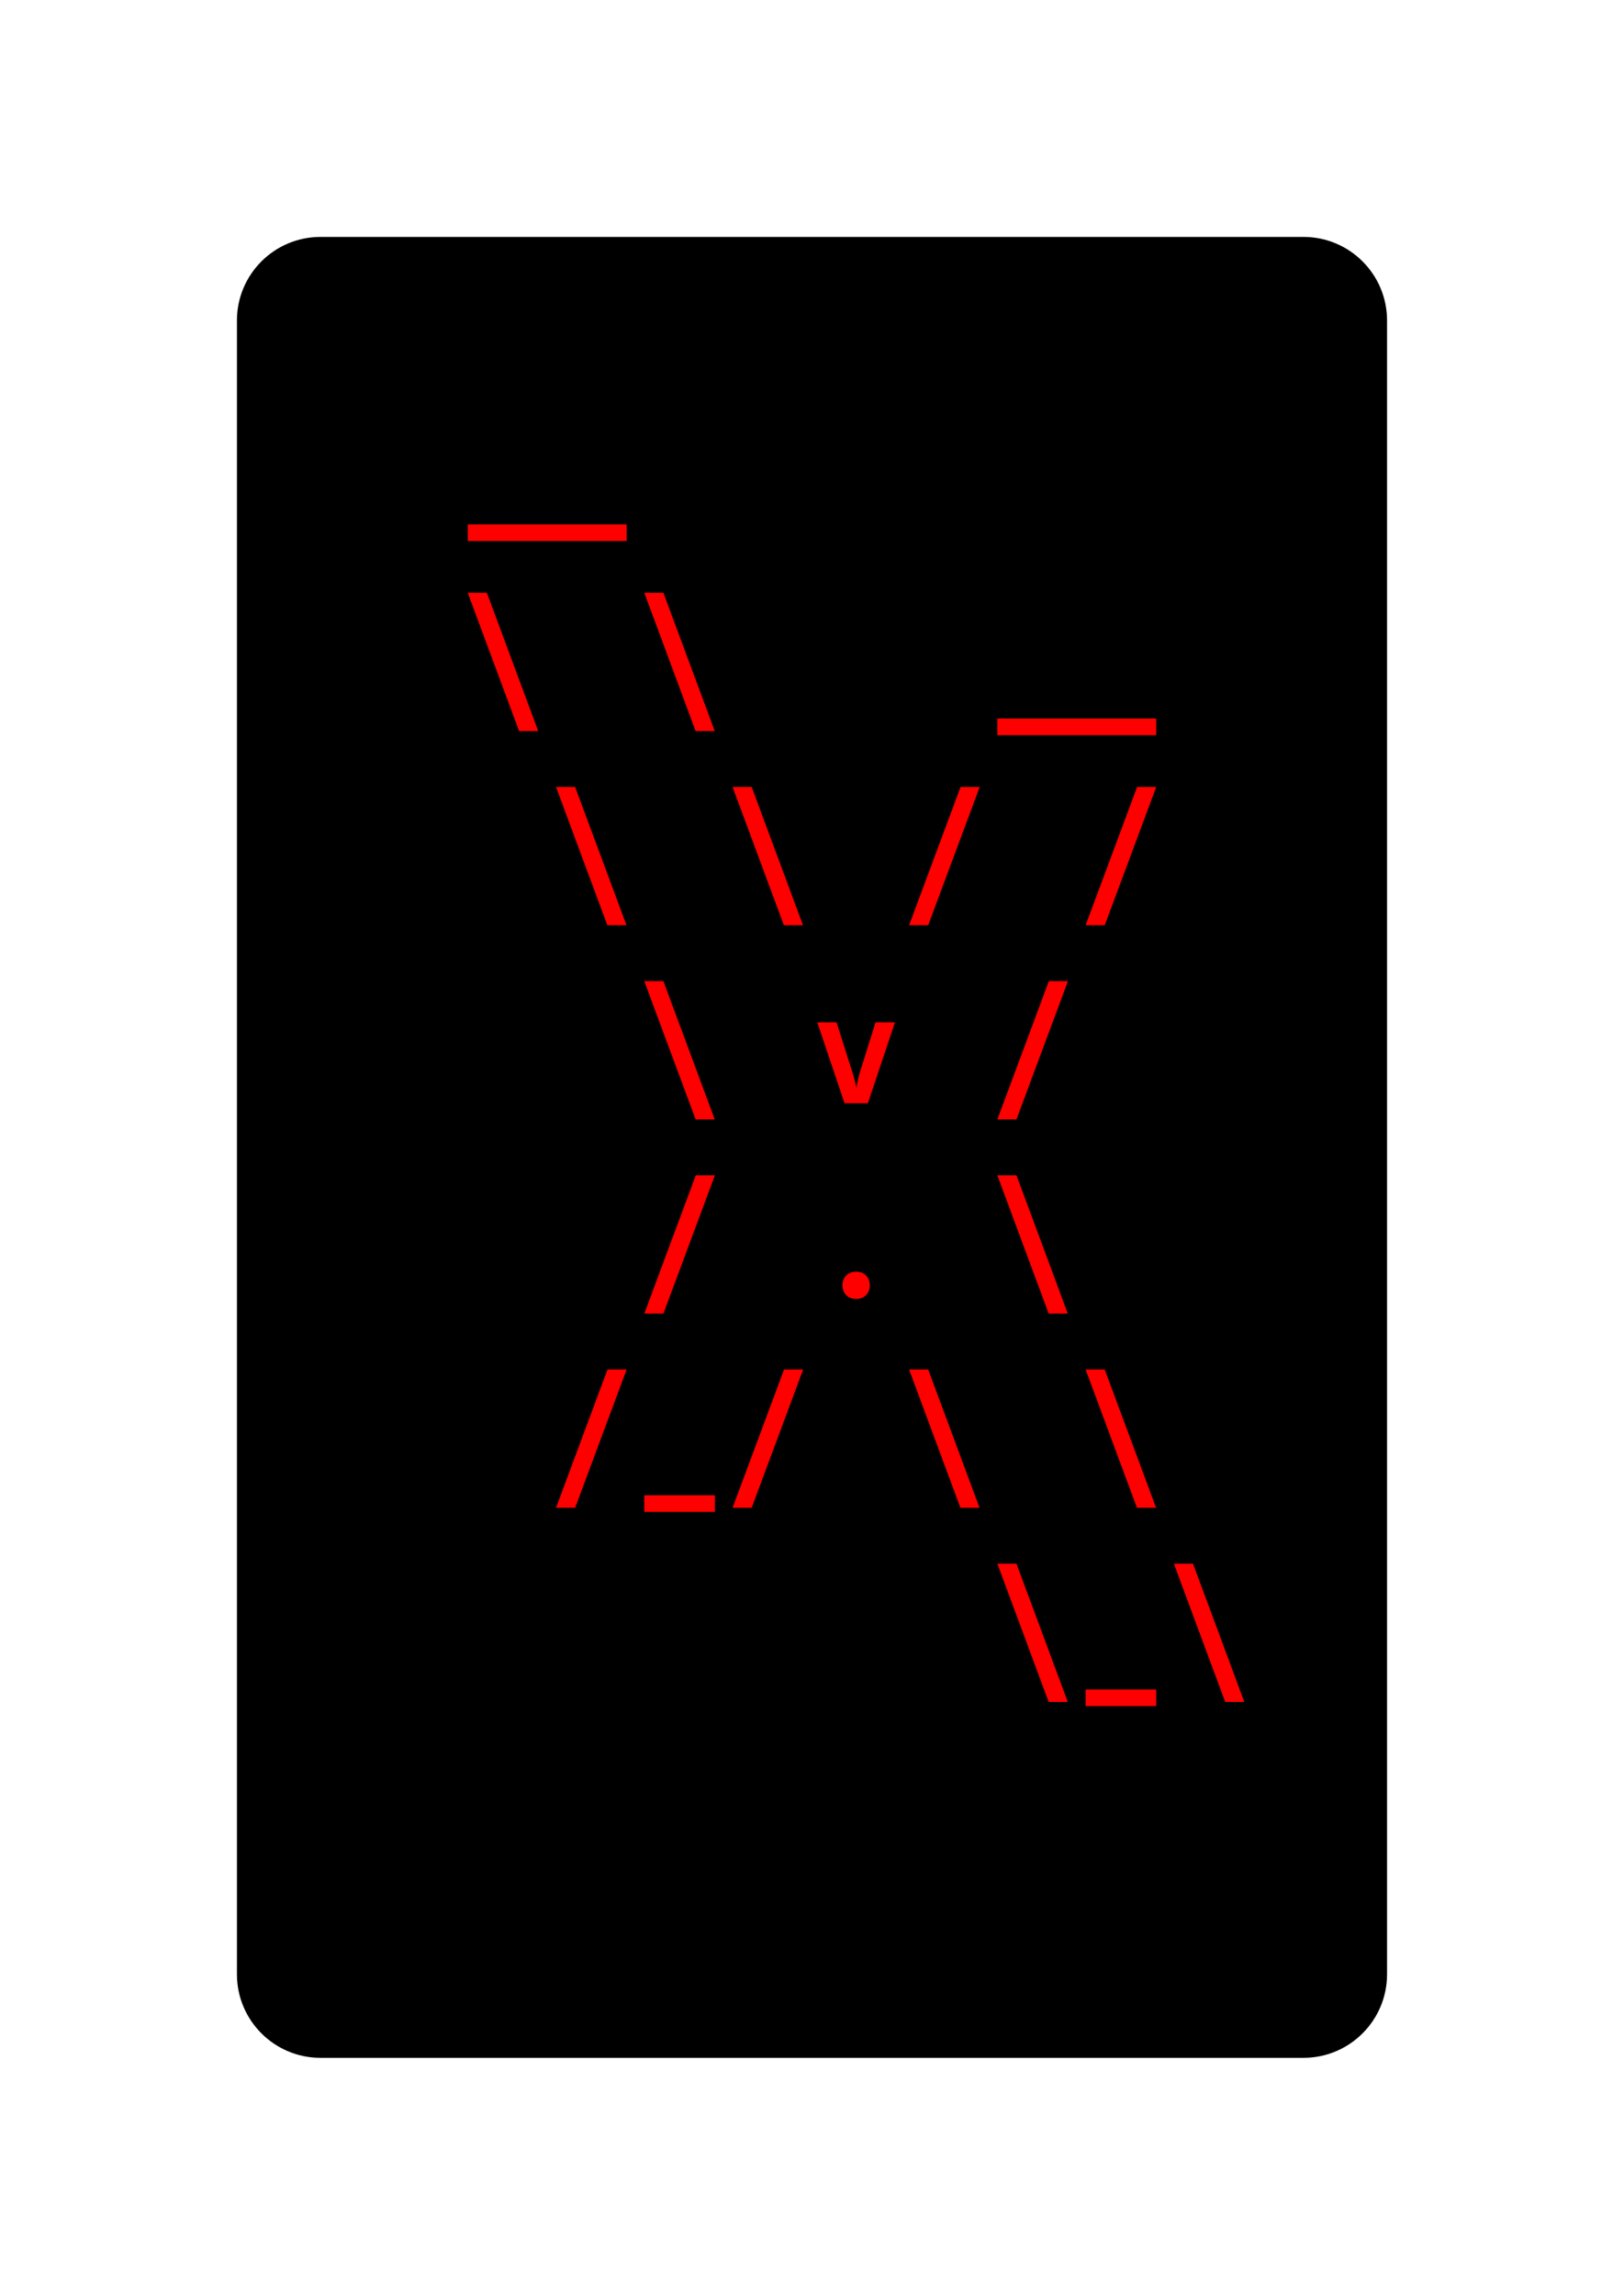 <svg class="typst-doc" viewBox="0 0 97.147 137.275" width="97.147" height="137.275" xmlns="http://www.w3.org/2000/svg" xmlns:xlink="http://www.w3.org/1999/xlink" xmlns:h5="http://www.w3.org/1999/xhtml">
    <g>
        <g transform="translate(14.173 14.173)">
            <g class="typst-group">
                <g>
                    <g transform="translate(-0 -0)">
                        <path class="typst-shape" fill="#000000" d="M 0 5 C 0 2.239 2.239 0 5 0 L 63.8 0 C 66.561 0 68.8 2.239 68.8 5 L 68.8 103.928 C 68.8 106.689 66.561 108.928 63.8 108.928 L 5 108.928 C 2.239 108.928 0 106.689 0 103.928 Z "/>
                    </g>
                    <g transform="translate(8 19.616)">
                        <g class="typst-group">
                            <g/>
                        </g>
                    </g>
                    <g transform="translate(8 19.616)">
                        <g class="typst-group">
                            <g/>
                        </g>
                    </g>
                    <g transform="translate(8 8)">
                        <g class="typst-group">
                            <g>
                                <g transform="translate(0 8.976)">
                                    <g class="typst-text" transform="scale(1, -1)">
                                        <use xlink:href="#gC6C8A06ACA3F2258CFC932E1F8DC0306" x="10.56" fill="#ff0000"/>
                                    </g>
                                </g>
                            </g>
                        </g>
                    </g>
                    <g transform="translate(60.8 8)">
                        <g class="typst-group">
                            <g/>
                        </g>
                    </g>
                    <g transform="translate(8 31.232)">
                        <g class="typst-group">
                            <g/>
                        </g>
                    </g>
                    <g transform="translate(8 31.232)">
                        <g class="typst-group">
                            <g/>
                        </g>
                    </g>
                    <g transform="translate(8 31.232)">
                        <g class="typst-group">
                            <g/>
                        </g>
                    </g>
                    <g transform="translate(8 19.616)">
                        <g class="typst-group">
                            <g>
                                <g transform="translate(0 8.976)">
                                    <g class="typst-text" transform="scale(1, -1)">
                                        <use xlink:href="#g40C668FB4E37D9F21E1980C2683B7C07" x="5.28" fill="#ff0000"/>
                                        <use xlink:href="#g40C668FB4E37D9F21E1980C2683B7C07" x="15.84" fill="#ff0000"/>
                                        <use xlink:href="#gC6C8A06ACA3F2258CFC932E1F8DC0306" x="42.24" fill="#ff0000"/>
                                    </g>
                                </g>
                            </g>
                        </g>
                    </g>
                    <g transform="translate(60.8 19.616)">
                        <g class="typst-group">
                            <g/>
                        </g>
                    </g>
                    <g transform="translate(8 42.848)">
                        <g class="typst-group">
                            <g/>
                        </g>
                    </g>
                    <g transform="translate(8 42.848)">
                        <g class="typst-group">
                            <g/>
                        </g>
                    </g>
                    <g transform="translate(8 42.848)">
                        <g class="typst-group">
                            <g/>
                        </g>
                    </g>
                    <g transform="translate(8 31.232)">
                        <g class="typst-group">
                            <g>
                                <g transform="translate(0 8.976)">
                                    <g class="typst-text" transform="scale(1, -1)">
                                        <use xlink:href="#g40C668FB4E37D9F21E1980C2683B7C07" x="10.56" fill="#ff0000"/>
                                        <use xlink:href="#g40C668FB4E37D9F21E1980C2683B7C07" x="21.12" fill="#ff0000"/>
                                        <use xlink:href="#gEA462781DB655E9FC41D13FE877043C1" x="31.68" fill="#ff0000"/>
                                        <use xlink:href="#gEA462781DB655E9FC41D13FE877043C1" x="42.24" fill="#ff0000"/>
                                    </g>
                                </g>
                            </g>
                        </g>
                    </g>
                    <g transform="translate(60.8 31.232)">
                        <g class="typst-group">
                            <g/>
                        </g>
                    </g>
                    <g transform="translate(8 54.464)">
                        <g class="typst-group">
                            <g/>
                        </g>
                    </g>
                    <g transform="translate(8 54.464)">
                        <g class="typst-group">
                            <g/>
                        </g>
                    </g>
                    <g transform="translate(8 54.464)">
                        <g class="typst-group">
                            <g/>
                        </g>
                    </g>
                    <g transform="translate(8 42.848)">
                        <g class="typst-group">
                            <g>
                                <g transform="translate(0 8.976)">
                                    <g class="typst-text" transform="scale(1, -1)">
                                        <use xlink:href="#g40C668FB4E37D9F21E1980C2683B7C07" x="15.84" fill="#ff0000"/>
                                        <use xlink:href="#g1C8CF5DCE6B6BAC247FDD016DF456031" x="26.4" fill="#ff0000"/>
                                        <use xlink:href="#gEA462781DB655E9FC41D13FE877043C1" x="36.96" fill="#ff0000"/>
                                    </g>
                                </g>
                            </g>
                        </g>
                    </g>
                    <g transform="translate(60.8 42.848)">
                        <g class="typst-group">
                            <g/>
                        </g>
                    </g>
                    <g transform="translate(8 66.08)">
                        <g class="typst-group">
                            <g/>
                        </g>
                    </g>
                    <g transform="translate(8 66.08)">
                        <g class="typst-group">
                            <g/>
                        </g>
                    </g>
                    <g transform="translate(8 66.08)">
                        <g class="typst-group">
                            <g/>
                        </g>
                    </g>
                    <g transform="translate(8 54.464)">
                        <g class="typst-group">
                            <g>
                                <g transform="translate(0 8.976)">
                                    <g class="typst-text" transform="scale(1, -1)">
                                        <use xlink:href="#gEA462781DB655E9FC41D13FE877043C1" x="15.84" fill="#ff0000"/>
                                        <use xlink:href="#g57025DAD0FEDA5EF754FB8ABC27D245D" x="26.4" fill="#ff0000"/>
                                        <use xlink:href="#g40C668FB4E37D9F21E1980C2683B7C07" x="36.96" fill="#ff0000"/>
                                    </g>
                                </g>
                            </g>
                        </g>
                    </g>
                    <g transform="translate(60.8 54.464)">
                        <g class="typst-group">
                            <g/>
                        </g>
                    </g>
                    <g transform="translate(8 77.696)">
                        <g class="typst-group">
                            <g/>
                        </g>
                    </g>
                    <g transform="translate(8 77.696)">
                        <g class="typst-group">
                            <g/>
                        </g>
                    </g>
                    <g transform="translate(8 77.696)">
                        <g class="typst-group">
                            <g/>
                        </g>
                    </g>
                    <g transform="translate(8 66.08)">
                        <g class="typst-group">
                            <g>
                                <g transform="translate(0 8.976)">
                                    <g class="typst-text" transform="scale(1, -1)">
                                        <use xlink:href="#gEA462781DB655E9FC41D13FE877043C1" x="10.56" fill="#ff0000"/>
                                        <use xlink:href="#g45C544E5050795A0DB9B642A0F86EEF6" x="15.84" fill="#ff0000"/>
                                        <use xlink:href="#gEA462781DB655E9FC41D13FE877043C1" x="21.12" fill="#ff0000"/>
                                        <use xlink:href="#g40C668FB4E37D9F21E1980C2683B7C07" x="31.68" fill="#ff0000"/>
                                        <use xlink:href="#g40C668FB4E37D9F21E1980C2683B7C07" x="42.24" fill="#ff0000"/>
                                    </g>
                                </g>
                            </g>
                        </g>
                    </g>
                    <g transform="translate(60.8 66.08)">
                        <g class="typst-group">
                            <g/>
                        </g>
                    </g>
                    <g transform="translate(8 89.312)">
                        <g class="typst-group">
                            <g/>
                        </g>
                    </g>
                    <g transform="translate(8 89.312)">
                        <g class="typst-group">
                            <g/>
                        </g>
                    </g>
                    <g transform="translate(8 89.312)">
                        <g class="typst-group">
                            <g/>
                        </g>
                    </g>
                    <g transform="translate(8 77.696)">
                        <g class="typst-group">
                            <g>
                                <g transform="translate(0 8.976)">
                                    <g class="typst-text" transform="scale(1, -1)">
                                        <use xlink:href="#g40C668FB4E37D9F21E1980C2683B7C07" x="36.96" fill="#ff0000"/>
                                        <use xlink:href="#g45C544E5050795A0DB9B642A0F86EEF6" x="42.24" fill="#ff0000"/>
                                        <use xlink:href="#g40C668FB4E37D9F21E1980C2683B7C07" x="47.52" fill="#ff0000"/>
                                    </g>
                                </g>
                            </g>
                        </g>
                    </g>
                    <g transform="translate(60.8 77.696)">
                        <g class="typst-group">
                            <g/>
                        </g>
                    </g>
                    <g transform="translate(8 89.312)">
                        <g class="typst-group">
                            <g/>
                        </g>
                    </g>
                    <g transform="translate(8 100.928)">
                        <g class="typst-group">
                            <g/>
                        </g>
                    </g>
                </g>
            </g>
        </g>
    </g>
    <defs id="glyph">
        <symbol id="gC6C8A06ACA3F2258CFC932E1F8DC0306" overflow="visible">
            <path d="M -4.752 -1.214 L -4.752 -0.22 L 4.752 -0.22 L 4.752 -1.214 L -4.752 -1.214 Z "/>
        </symbol>
        <symbol id="g40C668FB4E37D9F21E1980C2683B7C07" overflow="visible">
            <path d="M 3.599 -0.968 L 0.528 7.304 L 1.672 7.304 L 4.743 -0.968 L 3.599 -0.968 Z "/>
        </symbol>
        <symbol id="gEA462781DB655E9FC41D13FE877043C1" overflow="visible">
            <path d="M 0.528 -0.968 L 3.608 7.304 L 4.752 7.304 L 1.672 -0.968 L 0.528 -0.968 Z "/>
        </symbol>
        <symbol id="g1C8CF5DCE6B6BAC247FDD016DF456031" overflow="visible">
            <path d="M 1.945 0 L 0.317 4.84 L 1.47 4.84 L 2.402 1.901 Q 2.49 1.637 2.556 1.368 Q 2.622 1.1 2.649 0.906 Q 2.684 1.1 2.741 1.368 Q 2.798 1.637 2.878 1.892 L 3.802 4.84 L 4.963 4.84 L 3.344 0 L 1.945 0 Z "/>
        </symbol>
        <symbol id="g57025DAD0FEDA5EF754FB8ABC27D245D" overflow="visible">
            <path d="M 2.64 -0.088 Q 2.27 -0.088 2.046 0.136 Q 1.822 0.361 1.822 0.722 Q 1.822 1.082 2.046 1.311 Q 2.27 1.54 2.64 1.54 Q 3.01 1.54 3.234 1.311 Q 3.458 1.082 3.458 0.722 Q 3.458 0.361 3.234 0.136 Q 3.01 -0.088 2.64 -0.088 Z "/>
        </symbol>
        <symbol id="g45C544E5050795A0DB9B642A0F86EEF6" overflow="visible">
            <path d="M 0.528 -1.214 L 0.528 -0.22 L 4.752 -0.22 L 4.752 -1.214 L 0.528 -1.214 Z "/>
        </symbol>
    </defs>
</svg>
